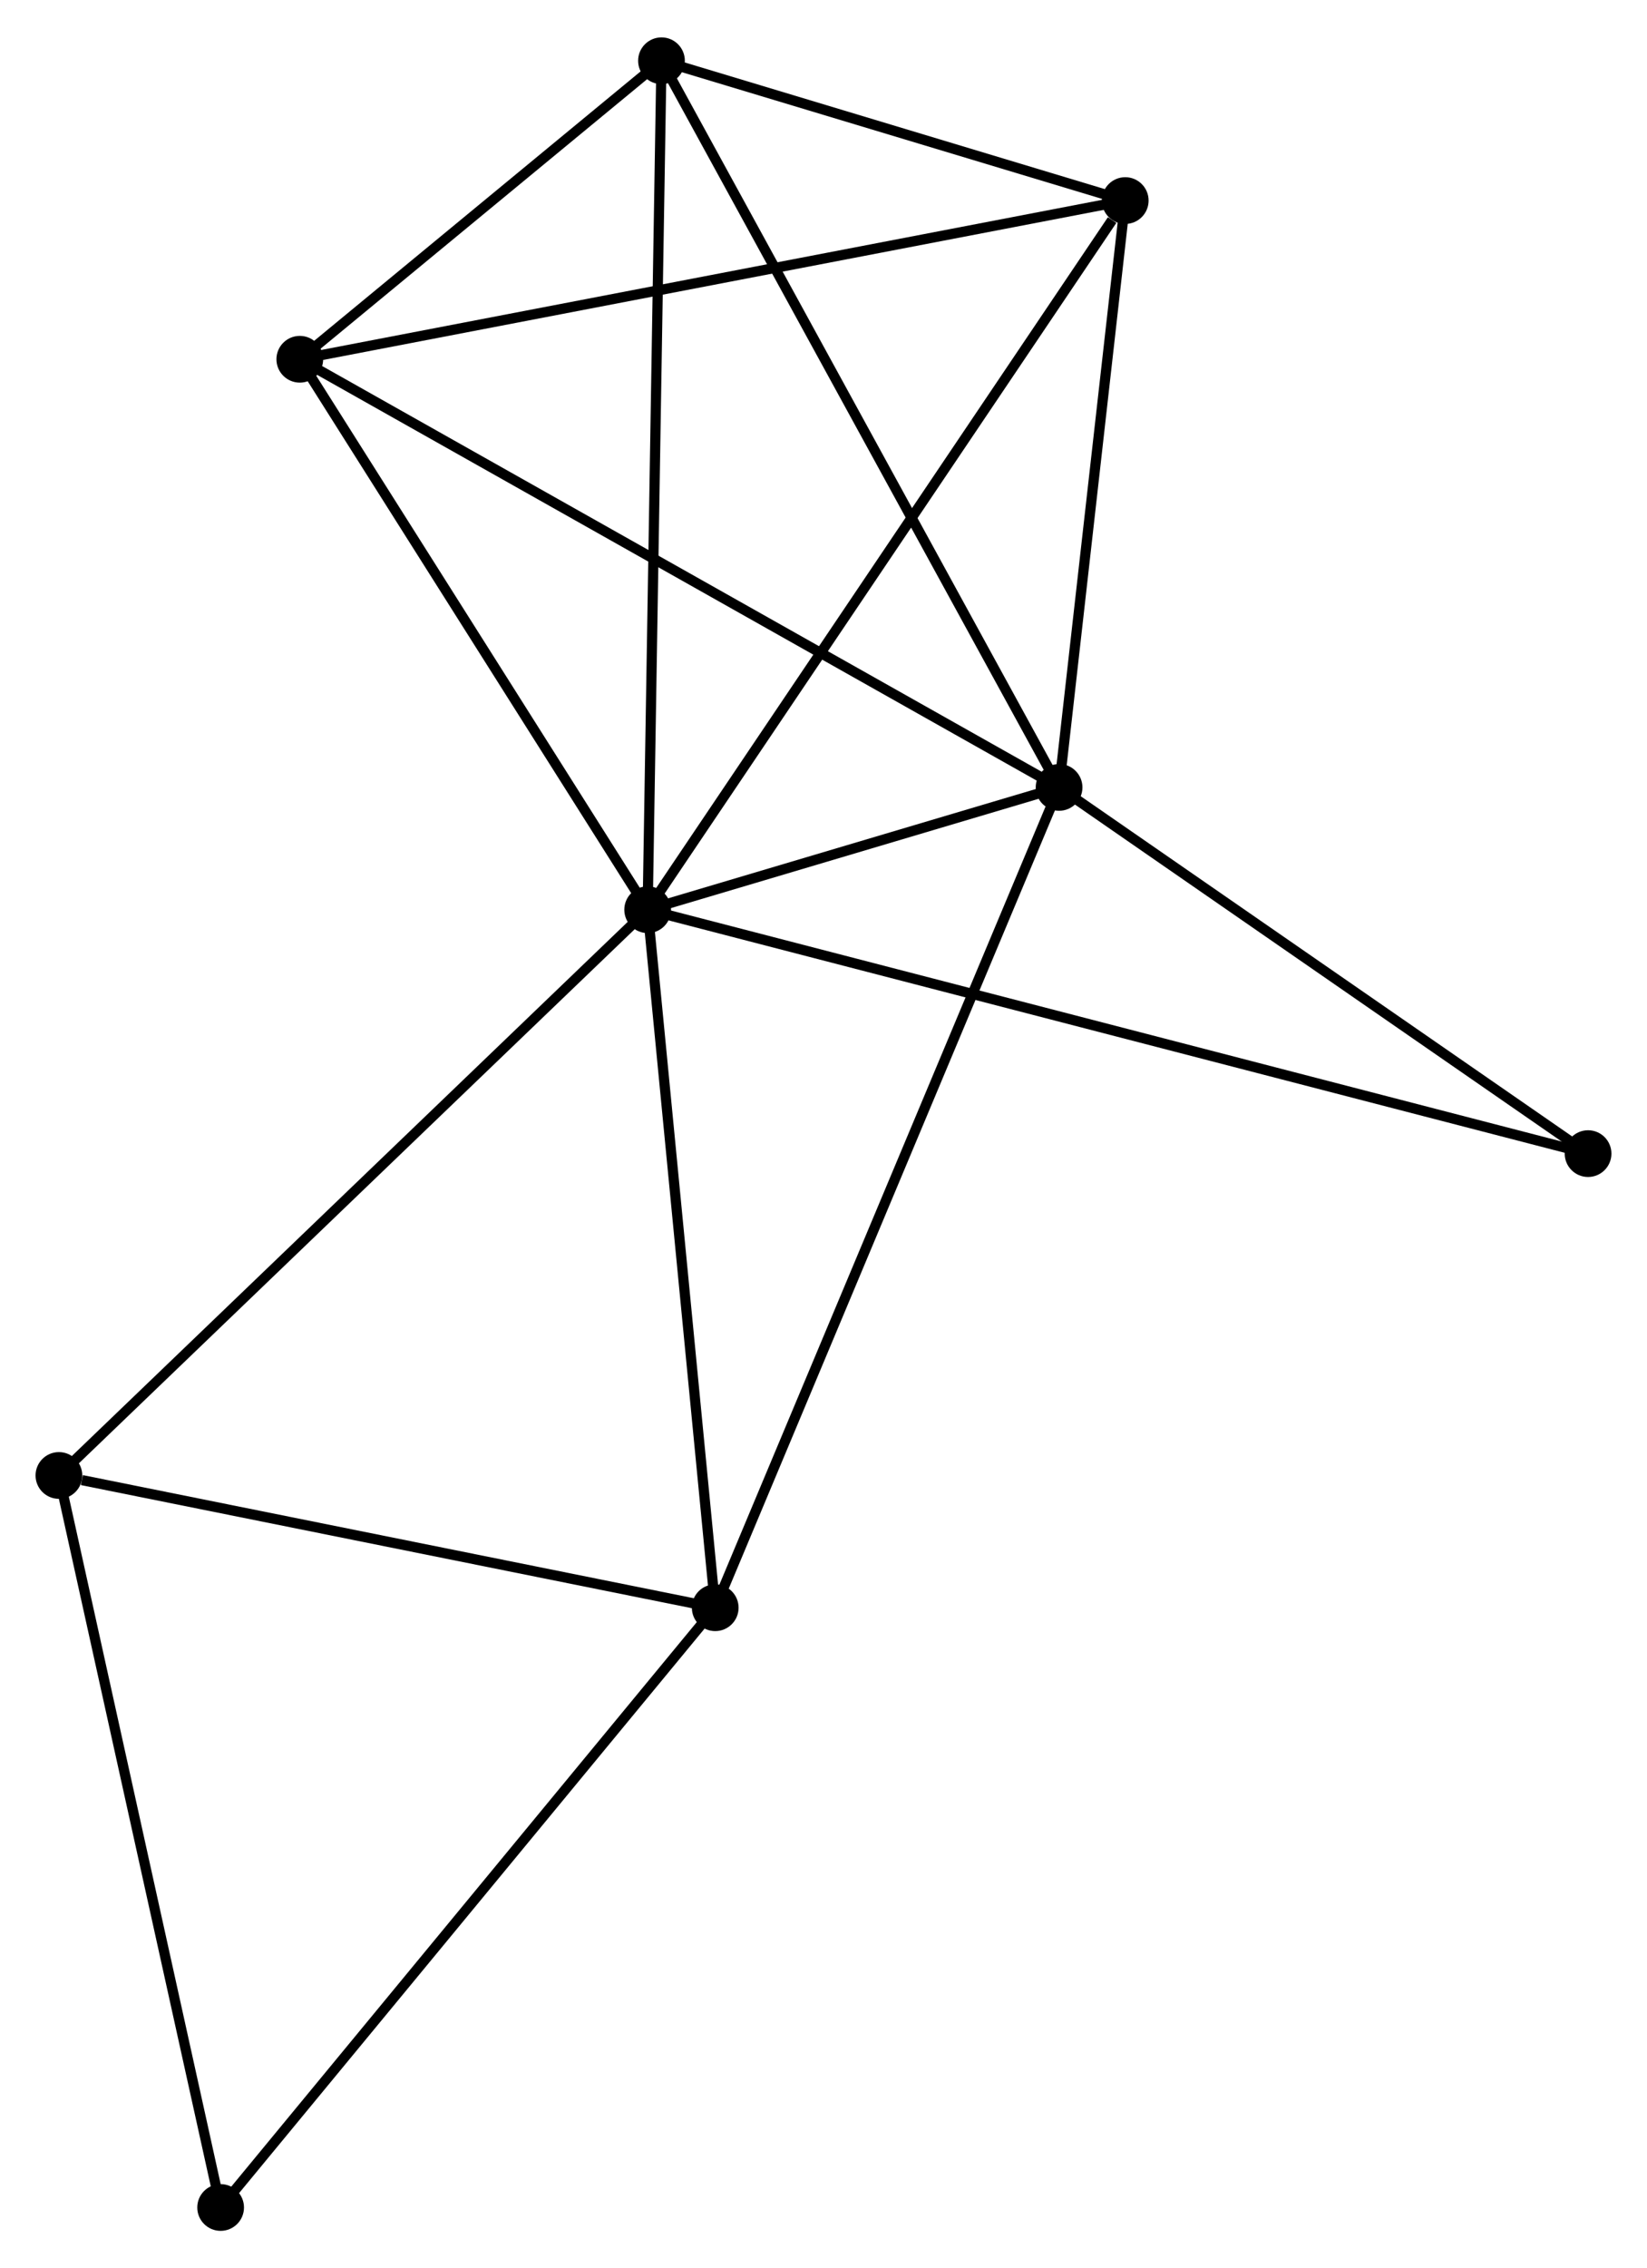<?xml version="1.0" encoding="UTF-8" standalone="no"?>
<!DOCTYPE svg PUBLIC "-//W3C//DTD SVG 1.1//EN"
 "http://www.w3.org/Graphics/SVG/1.1/DTD/svg11.dtd">
<!-- Generated by graphviz version 2.36.0 (20140111.2315)
 -->
<!-- Title: %3 Pages: 1 -->
<svg width="162pt" height="223pt"
 viewBox="0.00 0.00 162.15 222.85" xmlns="http://www.w3.org/2000/svg" xmlns:xlink="http://www.w3.org/1999/xlink">
<g id="graph0" class="graph" transform="scale(1 1) rotate(0) translate(4 218.851)">
<title>%3</title>
<!-- 0 -->
<g id="node1" class="node"><title>0</title>
<ellipse fill="black" stroke="black" cx="59.764" cy="-129.508" rx="1.8" ry="1.8"/>
</g>
<!-- 1 -->
<g id="node2" class="node"><title>1</title>
<ellipse fill="black" stroke="black" cx="100.268" cy="-141.544" rx="1.8" ry="1.8"/>
</g>
<!-- 0&#45;&#45;1 -->
<g id="edge1" class="edge"><title>0&#45;&#45;1</title>
<path fill="none" stroke="black" d="M61.504,-130.025C68.046,-131.969 91.145,-138.833 98.204,-140.931"/>
</g>
<!-- 2 -->
<g id="node3" class="node"><title>2</title>
<ellipse fill="black" stroke="black" cx="61.124" cy="-213.051" rx="1.8" ry="1.8"/>
</g>
<!-- 0&#45;&#45;2 -->
<g id="edge2" class="edge"><title>0&#45;&#45;2</title>
<path fill="none" stroke="black" d="M59.797,-131.573C59.985,-143.131 60.906,-199.689 61.091,-211.058"/>
</g>
<!-- 3 -->
<g id="node4" class="node"><title>3</title>
<ellipse fill="black" stroke="black" cx="25.516" cy="-183.676" rx="1.8" ry="1.8"/>
</g>
<!-- 0&#45;&#45;3 -->
<g id="edge3" class="edge"><title>0&#45;&#45;3</title>
<path fill="none" stroke="black" d="M58.624,-131.31C53.424,-139.534 31.976,-173.459 26.695,-181.812"/>
</g>
<!-- 4 -->
<g id="node5" class="node"><title>4</title>
<ellipse fill="black" stroke="black" cx="66.415" cy="-60.82" rx="1.8" ry="1.8"/>
</g>
<!-- 0&#45;&#45;4 -->
<g id="edge4" class="edge"><title>0&#45;&#45;4</title>
<path fill="none" stroke="black" d="M59.955,-127.526C60.927,-117.496 65.291,-72.419 66.234,-62.679"/>
</g>
<!-- 5 -->
<g id="node6" class="node"><title>5</title>
<ellipse fill="black" stroke="black" cx="106.782" cy="-199.292" rx="1.8" ry="1.8"/>
</g>
<!-- 0&#45;&#45;5 -->
<g id="edge5" class="edge"><title>0&#45;&#45;5</title>
<path fill="none" stroke="black" d="M60.926,-131.233C67.374,-140.804 98.71,-187.312 105.488,-197.371"/>
</g>
<!-- 6 -->
<g id="node7" class="node"><title>6</title>
<ellipse fill="black" stroke="black" cx="1.8" cy="-73.835" rx="1.8" ry="1.8"/>
</g>
<!-- 0&#45;&#45;6 -->
<g id="edge6" class="edge"><title>0&#45;&#45;6</title>
<path fill="none" stroke="black" d="M58.331,-128.132C50.381,-120.496 11.751,-83.392 3.396,-75.367"/>
</g>
<!-- 8 -->
<g id="node8" class="node"><title>8</title>
<ellipse fill="black" stroke="black" cx="152.348" cy="-105.507" rx="1.8" ry="1.8"/>
</g>
<!-- 0&#45;&#45;8 -->
<g id="edge7" class="edge"><title>0&#45;&#45;8</title>
<path fill="none" stroke="black" d="M61.697,-129.007C73.746,-125.883 138.407,-109.121 150.425,-106.005"/>
</g>
<!-- 1&#45;&#45;2 -->
<g id="edge8" class="edge"><title>1&#45;&#45;2</title>
<path fill="none" stroke="black" d="M99.301,-143.312C93.885,-153.205 67.385,-201.614 62.058,-211.345"/>
</g>
<!-- 1&#45;&#45;3 -->
<g id="edge9" class="edge"><title>1&#45;&#45;3</title>
<path fill="none" stroke="black" d="M98.421,-142.586C88.078,-148.415 37.472,-176.938 27.299,-182.671"/>
</g>
<!-- 1&#45;&#45;4 -->
<g id="edge10" class="edge"><title>1&#45;&#45;4</title>
<path fill="none" stroke="black" d="M99.561,-139.858C95.156,-129.353 71.512,-72.975 67.118,-62.496"/>
</g>
<!-- 1&#45;&#45;5 -->
<g id="edge11" class="edge"><title>1&#45;&#45;5</title>
<path fill="none" stroke="black" d="M100.485,-143.466C101.474,-152.233 105.554,-188.399 106.558,-197.304"/>
</g>
<!-- 1&#45;&#45;8 -->
<g id="edge12" class="edge"><title>1&#45;&#45;8</title>
<path fill="none" stroke="black" d="M102.001,-140.345C109.908,-134.874 142.525,-112.304 150.556,-106.747"/>
</g>
<!-- 2&#45;&#45;3 -->
<g id="edge13" class="edge"><title>2&#45;&#45;3</title>
<path fill="none" stroke="black" d="M59.594,-211.789C53.737,-206.957 32.779,-189.668 27.001,-184.901"/>
</g>
<!-- 2&#45;&#45;5 -->
<g id="edge14" class="edge"><title>2&#45;&#45;5</title>
<path fill="none" stroke="black" d="M63.086,-212.46C70.596,-210.197 97.469,-202.098 104.879,-199.865"/>
</g>
<!-- 3&#45;&#45;5 -->
<g id="edge15" class="edge"><title>3&#45;&#45;5</title>
<path fill="none" stroke="black" d="M27.525,-184.062C38.768,-186.223 93.784,-196.794 104.844,-198.919"/>
</g>
<!-- 4&#45;&#45;6 -->
<g id="edge16" class="edge"><title>4&#45;&#45;6</title>
<path fill="none" stroke="black" d="M64.55,-61.195C55.281,-63.062 14.19,-71.339 4.062,-73.379"/>
</g>
<!-- 7 -->
<g id="node9" class="node"><title>7</title>
<ellipse fill="black" stroke="black" cx="17.722" cy="-1.8" rx="1.8" ry="1.8"/>
</g>
<!-- 4&#45;&#45;7 -->
<g id="edge17" class="edge"><title>4&#45;&#45;7</title>
<path fill="none" stroke="black" d="M65.211,-59.361C58.533,-51.266 26.081,-11.932 19.063,-3.425"/>
</g>
<!-- 6&#45;&#45;7 -->
<g id="edge18" class="edge"><title>6&#45;&#45;7</title>
<path fill="none" stroke="black" d="M2.194,-72.054C4.377,-62.175 14.989,-14.166 17.284,-3.783"/>
</g>
</g>
</svg>
